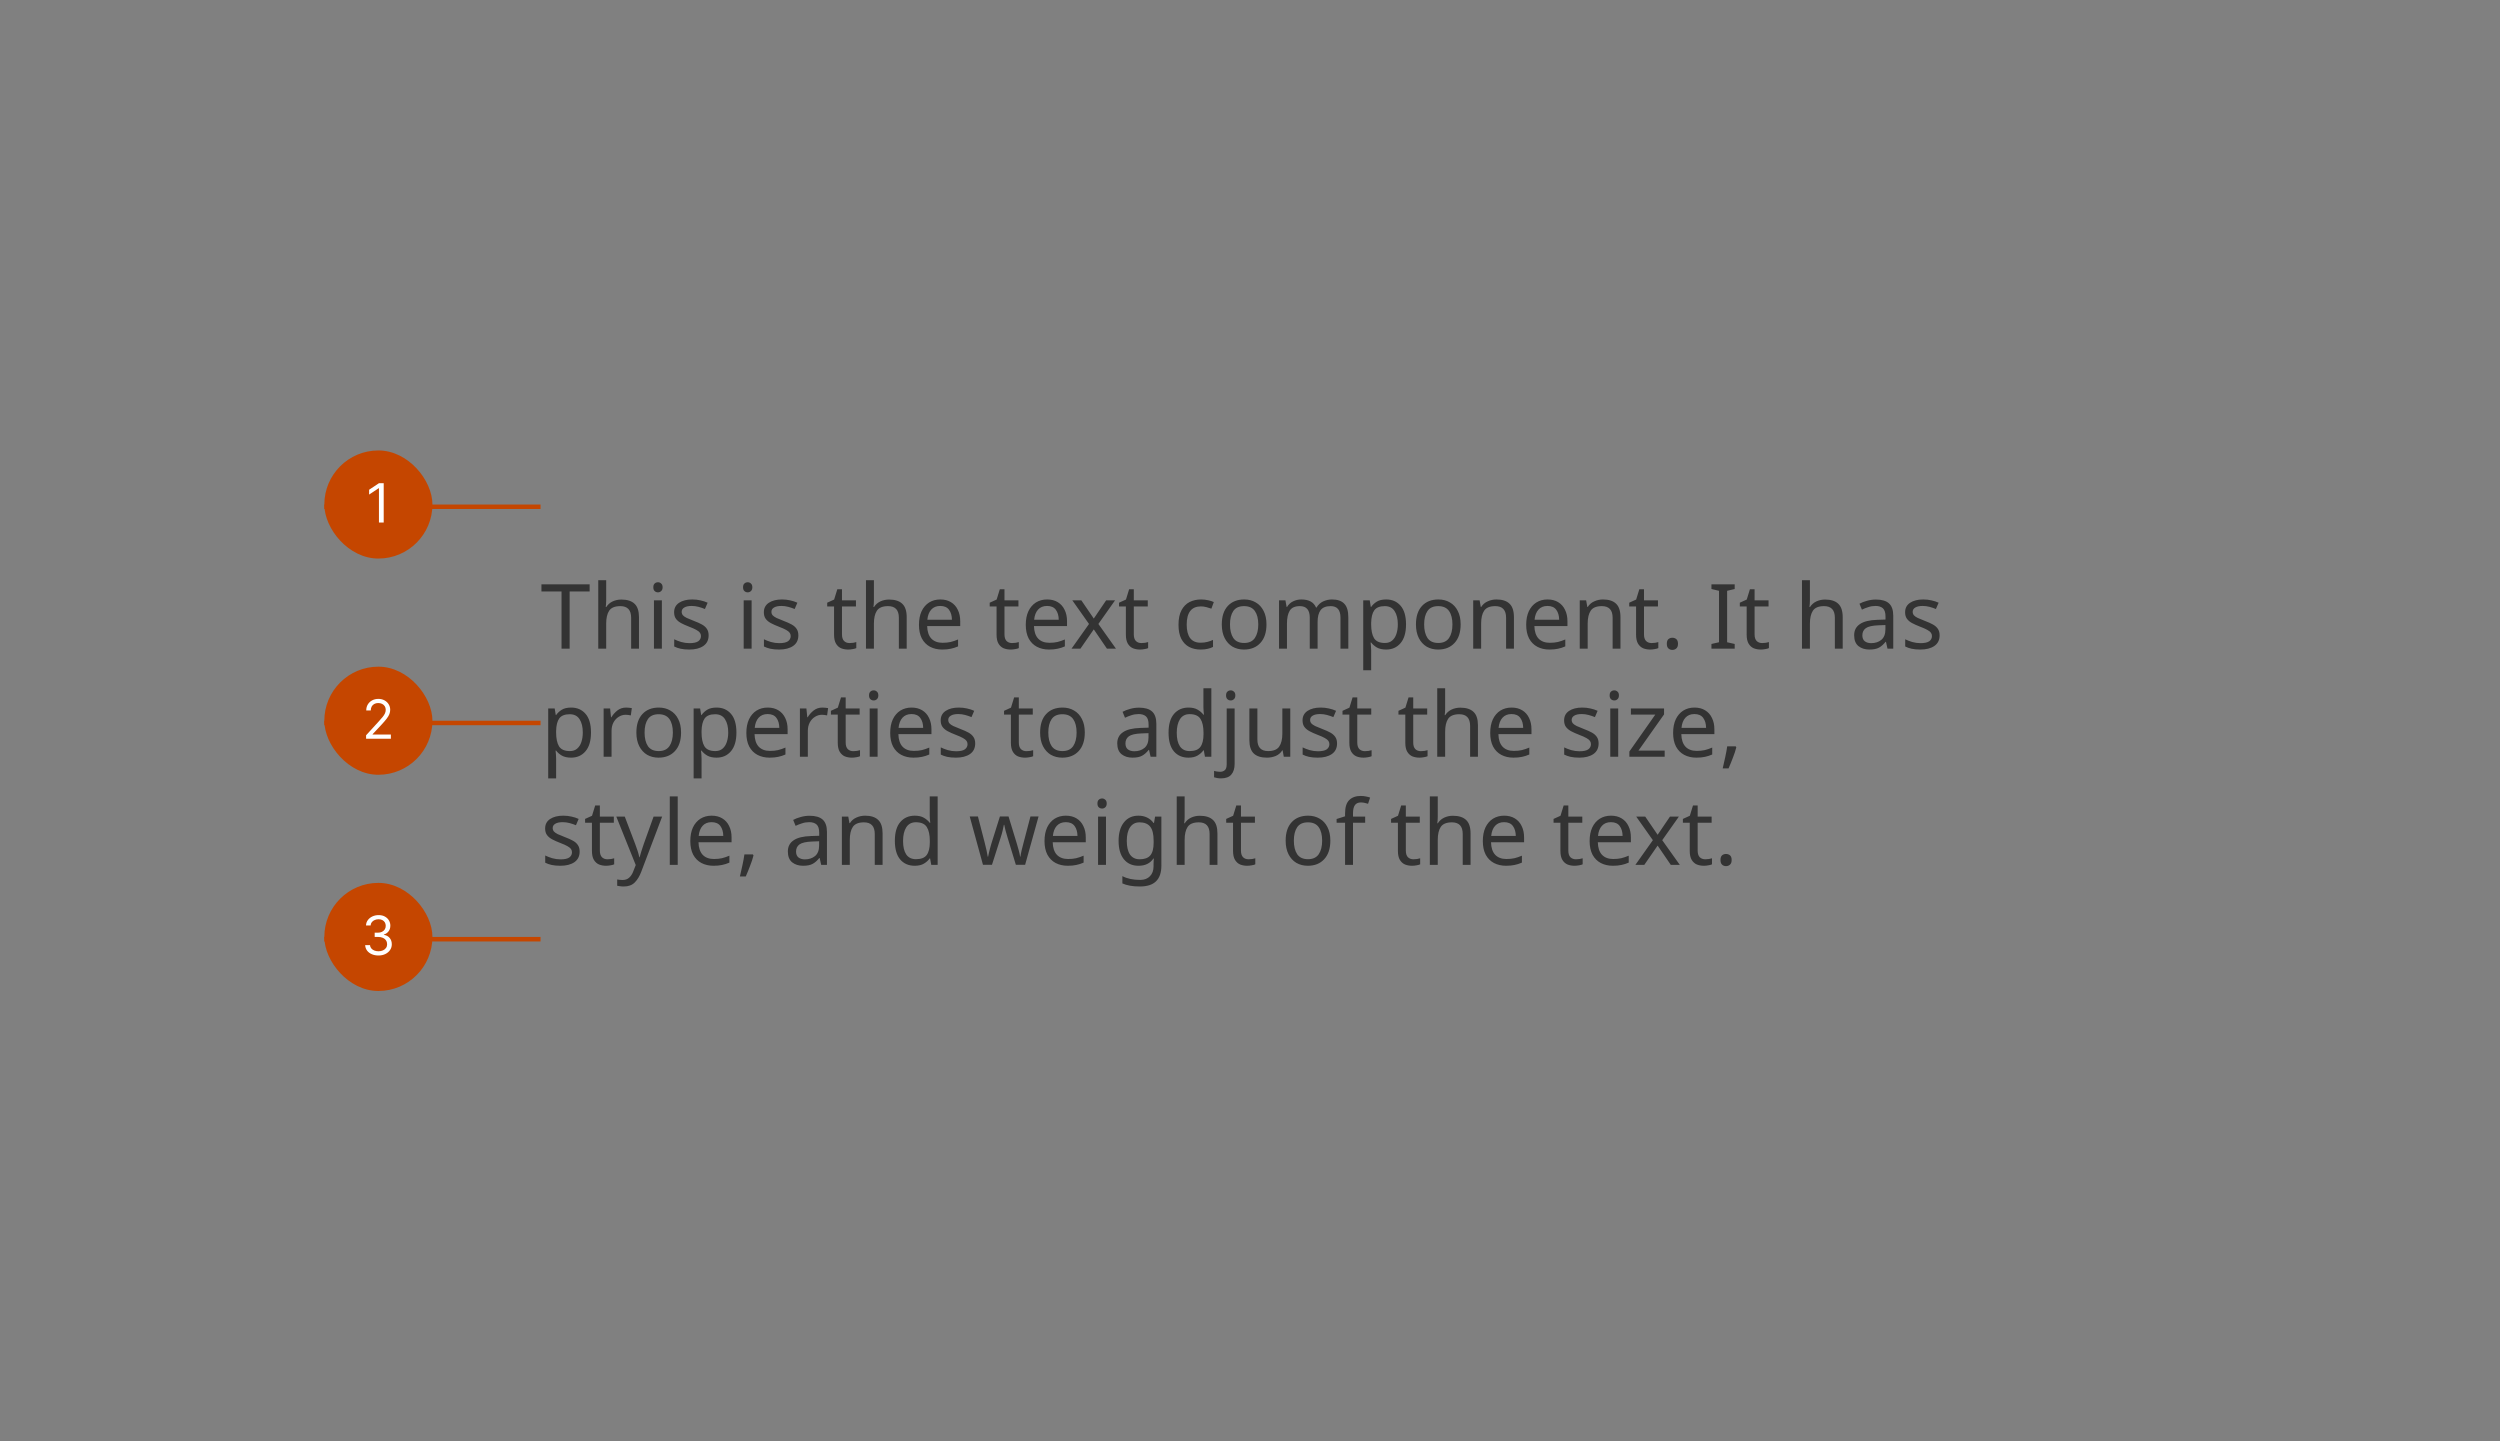 <svg width="555" height="320" viewBox="0 0 555 320" fill="none" xmlns="http://www.w3.org/2000/svg">
<rect x="0" y="0" width="555" height="320" fill="#808080" stroke="none"/>
<path d="M126.46 144H124.66V131.3H120.2V129.72H130.9V131.3H126.46V144ZM134.573 133.26C134.573 133.793 134.54 134.293 134.473 134.76H134.593C134.94 134.213 135.407 133.8 135.993 133.52C136.593 133.24 137.24 133.1 137.933 133.1C139.24 133.1 140.22 133.413 140.873 134.04C141.527 134.653 141.853 135.647 141.853 137.02V144H140.113V137.14C140.113 135.42 139.313 134.56 137.713 134.56C136.513 134.56 135.687 134.9 135.233 135.58C134.793 136.247 134.573 137.207 134.573 138.46V144H132.813V128.8H134.573V133.26ZM146.077 129.26C146.343 129.26 146.577 129.353 146.777 129.54C146.99 129.713 147.097 129.993 147.097 130.38C147.097 130.753 146.99 131.033 146.777 131.22C146.577 131.407 146.343 131.5 146.077 131.5C145.783 131.5 145.537 131.407 145.337 131.22C145.137 131.033 145.037 130.753 145.037 130.38C145.037 129.993 145.137 129.713 145.337 129.54C145.537 129.353 145.783 129.26 146.077 129.26ZM146.937 133.28V144H145.177V133.28H146.937ZM157.313 141.04C157.313 142.08 156.926 142.867 156.153 143.4C155.379 143.933 154.339 144.2 153.033 144.2C152.286 144.2 151.639 144.14 151.093 144.02C150.559 143.9 150.086 143.733 149.673 143.52V141.92C150.099 142.133 150.613 142.333 151.213 142.52C151.826 142.693 152.446 142.78 153.073 142.78C153.966 142.78 154.613 142.64 155.013 142.36C155.413 142.067 155.613 141.68 155.613 141.2C155.613 140.933 155.539 140.693 155.393 140.48C155.246 140.267 154.979 140.053 154.593 139.84C154.219 139.627 153.679 139.387 152.973 139.12C152.279 138.853 151.686 138.587 151.193 138.32C150.699 138.053 150.319 137.733 150.053 137.36C149.786 136.987 149.653 136.507 149.653 135.92C149.653 135.013 150.019 134.313 150.753 133.82C151.499 133.327 152.473 133.08 153.673 133.08C154.326 133.08 154.933 133.147 155.493 133.28C156.066 133.4 156.599 133.573 157.093 133.8L156.493 135.2C156.039 135.013 155.566 134.853 155.073 134.72C154.579 134.587 154.073 134.52 153.553 134.52C152.833 134.52 152.279 134.64 151.893 134.88C151.519 135.107 151.333 135.42 151.333 135.82C151.333 136.113 151.419 136.367 151.593 136.58C151.766 136.78 152.053 136.98 152.453 137.18C152.866 137.367 153.413 137.593 154.093 137.86C154.773 138.113 155.353 138.373 155.833 138.64C156.313 138.907 156.679 139.233 156.933 139.62C157.186 139.993 157.313 140.467 157.313 141.04ZM165.998 129.26C166.265 129.26 166.498 129.353 166.698 129.54C166.912 129.713 167.018 129.993 167.018 130.38C167.018 130.753 166.912 131.033 166.698 131.22C166.498 131.407 166.265 131.5 165.998 131.5C165.705 131.5 165.458 131.407 165.258 131.22C165.058 131.033 164.958 130.753 164.958 130.38C164.958 129.993 165.058 129.713 165.258 129.54C165.458 129.353 165.705 129.26 165.998 129.26ZM166.858 133.28V144H165.098V133.28H166.858ZM177.235 141.04C177.235 142.08 176.848 142.867 176.075 143.4C175.301 143.933 174.261 144.2 172.955 144.2C172.208 144.2 171.561 144.14 171.015 144.02C170.481 143.9 170.008 143.733 169.595 143.52V141.92C170.021 142.133 170.535 142.333 171.135 142.52C171.748 142.693 172.368 142.78 172.995 142.78C173.888 142.78 174.535 142.64 174.935 142.36C175.335 142.067 175.535 141.68 175.535 141.2C175.535 140.933 175.461 140.693 175.315 140.48C175.168 140.267 174.901 140.053 174.515 139.84C174.141 139.627 173.601 139.387 172.895 139.12C172.201 138.853 171.608 138.587 171.115 138.32C170.621 138.053 170.241 137.733 169.975 137.36C169.708 136.987 169.575 136.507 169.575 135.92C169.575 135.013 169.941 134.313 170.675 133.82C171.421 133.327 172.395 133.08 173.595 133.08C174.248 133.08 174.855 133.147 175.415 133.28C175.988 133.4 176.521 133.573 177.015 133.8L176.415 135.2C175.961 135.013 175.488 134.853 174.995 134.72C174.501 134.587 173.995 134.52 173.475 134.52C172.755 134.52 172.201 134.64 171.815 134.88C171.441 135.107 171.255 135.42 171.255 135.82C171.255 136.113 171.341 136.367 171.515 136.58C171.688 136.78 171.975 136.98 172.375 137.18C172.788 137.367 173.335 137.593 174.015 137.86C174.695 138.113 175.275 138.373 175.755 138.64C176.235 138.907 176.601 139.233 176.855 139.62C177.108 139.993 177.235 140.467 177.235 141.04ZM188.6 142.76C188.867 142.76 189.14 142.74 189.42 142.7C189.7 142.647 189.927 142.593 190.1 142.54V143.88C189.914 143.973 189.647 144.047 189.3 144.1C188.954 144.167 188.62 144.2 188.3 144.2C187.74 144.2 187.22 144.107 186.74 143.92C186.274 143.72 185.894 143.38 185.6 142.9C185.307 142.42 185.16 141.747 185.16 140.88V134.64H183.64V133.8L185.18 133.1L185.88 130.82H186.92V133.28H190.02V134.64H186.92V140.84C186.92 141.493 187.074 141.98 187.38 142.3C187.7 142.607 188.107 142.76 188.6 142.76ZM194.007 133.26C194.007 133.793 193.974 134.293 193.907 134.76H194.027C194.374 134.213 194.84 133.8 195.427 133.52C196.027 133.24 196.674 133.1 197.367 133.1C198.674 133.1 199.654 133.413 200.307 134.04C200.96 134.653 201.287 135.647 201.287 137.02V144H199.547V137.14C199.547 135.42 198.747 134.56 197.147 134.56C195.947 134.56 195.12 134.9 194.667 135.58C194.227 136.247 194.007 137.207 194.007 138.46V144H192.247V128.8H194.007V133.26ZM208.75 133.08C209.67 133.08 210.457 133.28 211.11 133.68C211.777 134.08 212.283 134.647 212.63 135.38C212.99 136.1 213.17 136.947 213.17 137.92V138.98H205.83C205.857 140.193 206.163 141.12 206.75 141.76C207.35 142.387 208.183 142.7 209.25 142.7C209.93 142.7 210.53 142.64 211.05 142.52C211.583 142.387 212.13 142.2 212.69 141.96V143.5C212.143 143.74 211.603 143.913 211.07 144.02C210.537 144.14 209.903 144.2 209.17 144.2C208.157 144.2 207.257 143.993 206.47 143.58C205.697 143.167 205.09 142.553 204.65 141.74C204.223 140.913 204.01 139.907 204.01 138.72C204.01 137.547 204.203 136.54 204.59 135.7C204.99 134.86 205.543 134.213 206.25 133.76C206.97 133.307 207.803 133.08 208.75 133.08ZM208.73 134.52C207.89 134.52 207.223 134.793 206.73 135.34C206.25 135.873 205.963 136.62 205.87 137.58H211.33C211.317 136.673 211.103 135.94 210.69 135.38C210.277 134.807 209.623 134.52 208.73 134.52ZM224.675 142.76C224.941 142.76 225.215 142.74 225.495 142.7C225.775 142.647 226.001 142.593 226.175 142.54V143.88C225.988 143.973 225.721 144.047 225.375 144.1C225.028 144.167 224.695 144.2 224.375 144.2C223.815 144.2 223.295 144.107 222.815 143.92C222.348 143.72 221.968 143.38 221.675 142.9C221.381 142.42 221.235 141.747 221.235 140.88V134.64H219.715V133.8L221.255 133.1L221.955 130.82H222.995V133.28H226.095V134.64H222.995V140.84C222.995 141.493 223.148 141.98 223.455 142.3C223.775 142.607 224.181 142.76 224.675 142.76ZM232.461 133.08C233.381 133.08 234.168 133.28 234.821 133.68C235.488 134.08 235.994 134.647 236.341 135.38C236.701 136.1 236.881 136.947 236.881 137.92V138.98H229.541C229.568 140.193 229.874 141.12 230.461 141.76C231.061 142.387 231.894 142.7 232.961 142.7C233.641 142.7 234.241 142.64 234.761 142.52C235.294 142.387 235.841 142.2 236.401 141.96V143.5C235.854 143.74 235.314 143.913 234.781 144.02C234.248 144.14 233.614 144.2 232.881 144.2C231.868 144.2 230.968 143.993 230.181 143.58C229.408 143.167 228.801 142.553 228.361 141.74C227.934 140.913 227.721 139.907 227.721 138.72C227.721 137.547 227.914 136.54 228.301 135.7C228.701 134.86 229.254 134.213 229.961 133.76C230.681 133.307 231.514 133.08 232.461 133.08ZM232.441 134.52C231.601 134.52 230.934 134.793 230.441 135.34C229.961 135.873 229.674 136.62 229.581 137.58H235.041C235.028 136.673 234.814 135.94 234.401 135.38C233.988 134.807 233.334 134.52 232.441 134.52ZM241.76 138.52L238.06 133.28H240.06L242.82 137.32L245.56 133.28H247.54L243.84 138.52L247.74 144H245.74L242.82 139.72L239.86 144H237.88L241.76 138.52ZM253.385 142.76C253.652 142.76 253.925 142.74 254.205 142.7C254.485 142.647 254.712 142.593 254.885 142.54V143.88C254.699 143.973 254.432 144.047 254.085 144.1C253.739 144.167 253.405 144.2 253.085 144.2C252.525 144.2 252.005 144.107 251.525 143.92C251.059 143.72 250.679 143.38 250.385 142.9C250.092 142.42 249.945 141.747 249.945 140.88V134.64H248.425V133.8L249.965 133.1L250.665 130.82H251.705V133.28H254.805V134.64H251.705V140.84C251.705 141.493 251.859 141.98 252.165 142.3C252.485 142.607 252.892 142.76 253.385 142.76ZM266.527 144.2C265.581 144.2 264.734 144.007 263.987 143.62C263.254 143.233 262.674 142.633 262.247 141.82C261.834 141.007 261.627 139.967 261.627 138.7C261.627 137.38 261.847 136.307 262.287 135.48C262.727 134.653 263.321 134.047 264.067 133.66C264.827 133.273 265.687 133.08 266.647 133.08C267.194 133.08 267.721 133.14 268.227 133.26C268.734 133.367 269.147 133.5 269.467 133.66L268.927 135.12C268.607 135 268.234 134.887 267.807 134.78C267.381 134.673 266.981 134.62 266.607 134.62C264.501 134.62 263.447 135.973 263.447 138.68C263.447 139.973 263.701 140.967 264.207 141.66C264.727 142.34 265.494 142.68 266.507 142.68C267.094 142.68 267.607 142.62 268.047 142.5C268.501 142.38 268.914 142.233 269.287 142.06V143.62C268.927 143.807 268.527 143.947 268.087 144.04C267.661 144.147 267.141 144.2 266.527 144.2ZM281.157 138.62C281.157 140.393 280.703 141.767 279.797 142.74C278.903 143.713 277.69 144.2 276.157 144.2C275.21 144.2 274.363 143.987 273.617 143.56C272.883 143.12 272.303 142.487 271.877 141.66C271.45 140.82 271.237 139.807 271.237 138.62C271.237 136.847 271.683 135.48 272.577 134.52C273.47 133.56 274.683 133.08 276.217 133.08C277.19 133.08 278.043 133.3 278.777 133.74C279.523 134.167 280.103 134.793 280.517 135.62C280.943 136.433 281.157 137.433 281.157 138.62ZM273.057 138.62C273.057 139.887 273.303 140.893 273.797 141.64C274.303 142.373 275.103 142.74 276.197 142.74C277.277 142.74 278.07 142.373 278.577 141.64C279.083 140.893 279.337 139.887 279.337 138.62C279.337 137.353 279.083 136.36 278.577 135.64C278.07 134.92 277.27 134.56 276.177 134.56C275.083 134.56 274.29 134.92 273.797 135.64C273.303 136.36 273.057 137.353 273.057 138.62ZM295.706 133.08C296.919 133.08 297.826 133.393 298.426 134.02C299.026 134.633 299.326 135.633 299.326 137.02V144H297.586V137.1C297.586 135.407 296.859 134.56 295.406 134.56C294.366 134.56 293.619 134.86 293.166 135.46C292.726 136.06 292.506 136.933 292.506 138.08V144H290.766V137.1C290.766 135.407 290.033 134.56 288.566 134.56C287.486 134.56 286.739 134.893 286.326 135.56C285.913 136.227 285.706 137.187 285.706 138.44V144H283.946V133.28H285.366L285.626 134.74H285.726C286.059 134.18 286.506 133.767 287.066 133.5C287.639 133.22 288.246 133.08 288.886 133.08C290.566 133.08 291.659 133.68 292.166 134.88H292.266C292.626 134.267 293.113 133.813 293.726 133.52C294.353 133.227 295.013 133.08 295.706 133.08ZM307.738 133.08C309.058 133.08 310.118 133.54 310.918 134.46C311.731 135.38 312.138 136.767 312.138 138.62C312.138 140.447 311.731 141.833 310.918 142.78C310.118 143.727 309.051 144.2 307.718 144.2C306.891 144.2 306.204 144.047 305.658 143.74C305.124 143.42 304.704 143.053 304.398 142.64H304.278C304.304 142.867 304.331 143.153 304.358 143.5C304.384 143.847 304.398 144.147 304.398 144.4V148.8H302.638V133.28H304.078L304.318 134.74H304.398C304.718 134.273 305.138 133.88 305.658 133.56C306.178 133.24 306.871 133.08 307.738 133.08ZM307.418 134.56C306.324 134.56 305.551 134.867 305.098 135.48C304.658 136.093 304.424 137.027 304.398 138.28V138.62C304.398 139.94 304.611 140.96 305.038 141.68C305.478 142.387 306.284 142.74 307.458 142.74C308.111 142.74 308.644 142.56 309.058 142.2C309.484 141.84 309.798 141.353 309.998 140.74C310.211 140.113 310.318 139.4 310.318 138.6C310.318 137.373 310.078 136.393 309.598 135.66C309.131 134.927 308.404 134.56 307.418 134.56ZM324.262 138.62C324.262 140.393 323.809 141.767 322.902 142.74C322.009 143.713 320.796 144.2 319.262 144.2C318.316 144.2 317.469 143.987 316.722 143.56C315.989 143.12 315.409 142.487 314.982 141.66C314.556 140.82 314.342 139.807 314.342 138.62C314.342 136.847 314.789 135.48 315.682 134.52C316.576 133.56 317.789 133.08 319.322 133.08C320.296 133.08 321.149 133.3 321.882 133.74C322.629 134.167 323.209 134.793 323.622 135.62C324.049 136.433 324.262 137.433 324.262 138.62ZM316.162 138.62C316.162 139.887 316.409 140.893 316.902 141.64C317.409 142.373 318.209 142.74 319.302 142.74C320.382 142.74 321.176 142.373 321.682 141.64C322.189 140.893 322.442 139.887 322.442 138.62C322.442 137.353 322.189 136.36 321.682 135.64C321.176 134.92 320.376 134.56 319.282 134.56C318.189 134.56 317.396 134.92 316.902 135.64C316.409 136.36 316.162 137.353 316.162 138.62ZM332.212 133.08C333.492 133.08 334.458 133.393 335.112 134.02C335.765 134.633 336.092 135.633 336.092 137.02V144H334.352V137.14C334.352 135.42 333.552 134.56 331.952 134.56C330.765 134.56 329.945 134.893 329.492 135.56C329.038 136.227 328.812 137.187 328.812 138.44V144H327.052V133.28H328.472L328.732 134.74H328.832C329.178 134.18 329.658 133.767 330.272 133.5C330.885 133.22 331.532 133.08 332.212 133.08ZM343.555 133.08C344.475 133.08 345.262 133.28 345.915 133.68C346.582 134.08 347.088 134.647 347.435 135.38C347.795 136.1 347.975 136.947 347.975 137.92V138.98H340.635C340.662 140.193 340.968 141.12 341.555 141.76C342.155 142.387 342.988 142.7 344.055 142.7C344.735 142.7 345.335 142.64 345.855 142.52C346.388 142.387 346.935 142.2 347.495 141.96V143.5C346.948 143.74 346.408 143.913 345.875 144.02C345.342 144.14 344.708 144.2 343.975 144.2C342.962 144.2 342.062 143.993 341.275 143.58C340.502 143.167 339.895 142.553 339.455 141.74C339.028 140.913 338.815 139.907 338.815 138.72C338.815 137.547 339.008 136.54 339.395 135.7C339.795 134.86 340.348 134.213 341.055 133.76C341.775 133.307 342.608 133.08 343.555 133.08ZM343.535 134.52C342.695 134.52 342.028 134.793 341.535 135.34C341.055 135.873 340.768 136.62 340.675 137.58H346.135C346.122 136.673 345.908 135.94 345.495 135.38C345.082 134.807 344.428 134.52 343.535 134.52ZM355.864 133.08C357.144 133.08 358.111 133.393 358.764 134.02C359.417 134.633 359.744 135.633 359.744 137.02V144H358.004V137.14C358.004 135.42 357.204 134.56 355.604 134.56C354.417 134.56 353.597 134.893 353.144 135.56C352.691 136.227 352.464 137.187 352.464 138.44V144H350.704V133.28H352.124L352.384 134.74H352.484C352.831 134.18 353.311 133.767 353.924 133.5C354.537 133.22 355.184 133.08 355.864 133.08ZM366.647 142.76C366.914 142.76 367.187 142.74 367.467 142.7C367.747 142.647 367.974 142.593 368.147 142.54V143.88C367.961 143.973 367.694 144.047 367.347 144.1C367.001 144.167 366.667 144.2 366.347 144.2C365.787 144.2 365.267 144.107 364.787 143.92C364.321 143.72 363.941 143.38 363.647 142.9C363.354 142.42 363.207 141.747 363.207 140.88V134.64H361.687V133.8L363.227 133.1L363.927 130.82H364.967V133.28H368.067V134.64H364.967V140.84C364.967 141.493 365.121 141.98 365.427 142.3C365.747 142.607 366.154 142.76 366.647 142.76ZM370.034 142.92C370.034 142.427 370.154 142.08 370.394 141.88C370.634 141.68 370.92 141.58 371.254 141.58C371.6 141.58 371.894 141.68 372.134 141.88C372.387 142.08 372.514 142.427 372.514 142.92C372.514 143.4 372.387 143.747 372.134 143.96C371.894 144.173 371.6 144.28 371.254 144.28C370.92 144.28 370.634 144.173 370.394 143.96C370.154 143.747 370.034 143.4 370.034 142.92ZM385.101 144H379.941V142.96L381.621 142.58V131.16L379.941 130.76V129.72H385.101V130.76L383.421 131.16V142.58L385.101 142.96V144ZM391.198 142.76C391.465 142.76 391.738 142.74 392.018 142.7C392.298 142.647 392.525 142.593 392.698 142.54V143.88C392.511 143.973 392.245 144.047 391.898 144.1C391.551 144.167 391.218 144.2 390.898 144.2C390.338 144.2 389.818 144.107 389.338 143.92C388.871 143.72 388.491 143.38 388.198 142.9C387.905 142.42 387.758 141.747 387.758 140.88V134.64H386.238V133.8L387.778 133.1L388.478 130.82H389.518V133.28H392.618V134.64H389.518V140.84C389.518 141.493 389.671 141.98 389.978 142.3C390.298 142.607 390.705 142.76 391.198 142.76ZM401.8 133.26C401.8 133.793 401.767 134.293 401.7 134.76H401.82C402.167 134.213 402.633 133.8 403.22 133.52C403.82 133.24 404.467 133.1 405.16 133.1C406.467 133.1 407.447 133.413 408.1 134.04C408.753 134.653 409.08 135.647 409.08 137.02V144H407.34V137.14C407.34 135.42 406.54 134.56 404.94 134.56C403.74 134.56 402.913 134.9 402.46 135.58C402.02 136.247 401.8 137.207 401.8 138.46V144H400.04V128.8H401.8V133.26ZM416.463 133.1C417.77 133.1 418.736 133.387 419.363 133.96C419.99 134.533 420.303 135.447 420.303 136.7V144H419.023L418.683 142.48H418.603C418.136 143.067 417.643 143.5 417.123 143.78C416.616 144.06 415.91 144.2 415.003 144.2C414.03 144.2 413.223 143.947 412.583 143.44C411.943 142.92 411.623 142.113 411.623 141.02C411.623 139.953 412.043 139.133 412.883 138.56C413.723 137.973 415.016 137.653 416.763 137.6L418.583 137.54V136.9C418.583 136.007 418.39 135.387 418.003 135.04C417.616 134.693 417.07 134.52 416.363 134.52C415.803 134.52 415.27 134.607 414.763 134.78C414.256 134.94 413.783 135.127 413.343 135.34L412.803 134.02C413.27 133.767 413.823 133.553 414.463 133.38C415.103 133.193 415.77 133.1 416.463 133.1ZM416.983 138.82C415.65 138.873 414.723 139.087 414.203 139.46C413.696 139.833 413.443 140.36 413.443 141.04C413.443 141.64 413.623 142.08 413.983 142.36C414.356 142.64 414.83 142.78 415.403 142.78C416.31 142.78 417.063 142.533 417.663 142.04C418.263 141.533 418.563 140.76 418.563 139.72V138.76L416.983 138.82ZM430.594 141.04C430.594 142.08 430.207 142.867 429.434 143.4C428.661 143.933 427.621 144.2 426.314 144.2C425.567 144.2 424.921 144.14 424.374 144.02C423.841 143.9 423.367 143.733 422.954 143.52V141.92C423.381 142.133 423.894 142.333 424.494 142.52C425.107 142.693 425.727 142.78 426.354 142.78C427.247 142.78 427.894 142.64 428.294 142.36C428.694 142.067 428.894 141.68 428.894 141.2C428.894 140.933 428.821 140.693 428.674 140.48C428.527 140.267 428.261 140.053 427.874 139.84C427.501 139.627 426.961 139.387 426.254 139.12C425.561 138.853 424.967 138.587 424.474 138.32C423.981 138.053 423.601 137.733 423.334 137.36C423.067 136.987 422.934 136.507 422.934 135.92C422.934 135.013 423.301 134.313 424.034 133.82C424.781 133.327 425.754 133.08 426.954 133.08C427.607 133.08 428.214 133.147 428.774 133.28C429.347 133.4 429.881 133.573 430.374 133.8L429.774 135.2C429.321 135.013 428.847 134.853 428.354 134.72C427.861 134.587 427.354 134.52 426.834 134.52C426.114 134.52 425.561 134.64 425.174 134.88C424.801 135.107 424.614 135.42 424.614 135.82C424.614 136.113 424.701 136.367 424.874 136.58C425.047 136.78 425.334 136.98 425.734 137.18C426.147 137.367 426.694 137.593 427.374 137.86C428.054 138.113 428.634 138.373 429.114 138.64C429.594 138.907 429.961 139.233 430.214 139.62C430.467 139.993 430.594 140.467 430.594 141.04ZM126.8 157.08C128.12 157.08 129.18 157.54 129.98 158.46C130.793 159.38 131.2 160.767 131.2 162.62C131.2 164.447 130.793 165.833 129.98 166.78C129.18 167.727 128.113 168.2 126.78 168.2C125.953 168.2 125.267 168.047 124.72 167.74C124.187 167.42 123.767 167.053 123.46 166.64H123.34C123.367 166.867 123.393 167.153 123.42 167.5C123.447 167.847 123.46 168.147 123.46 168.4V172.8H121.7V157.28H123.14L123.38 158.74H123.46C123.78 158.273 124.2 157.88 124.72 157.56C125.24 157.24 125.933 157.08 126.8 157.08ZM126.48 158.56C125.387 158.56 124.613 158.867 124.16 159.48C123.72 160.093 123.487 161.027 123.46 162.28V162.62C123.46 163.94 123.673 164.96 124.1 165.68C124.54 166.387 125.347 166.74 126.52 166.74C127.173 166.74 127.707 166.56 128.12 166.2C128.547 165.84 128.86 165.353 129.06 164.74C129.273 164.113 129.38 163.4 129.38 162.6C129.38 161.373 129.14 160.393 128.66 159.66C128.193 158.927 127.467 158.56 126.48 158.56ZM139.005 157.08C139.205 157.08 139.418 157.093 139.645 157.12C139.885 157.133 140.091 157.16 140.265 157.2L140.045 158.82C139.871 158.78 139.678 158.747 139.465 158.72C139.265 158.693 139.071 158.68 138.885 158.68C138.338 158.68 137.825 158.833 137.345 159.14C136.865 159.433 136.478 159.853 136.185 160.4C135.905 160.933 135.765 161.56 135.765 162.28V168H134.005V157.28H135.445L135.645 159.24H135.725C136.071 158.653 136.518 158.147 137.065 157.72C137.611 157.293 138.258 157.08 139.005 157.08ZM151.196 162.62C151.196 164.393 150.742 165.767 149.836 166.74C148.942 167.713 147.729 168.2 146.196 168.2C145.249 168.2 144.402 167.987 143.656 167.56C142.922 167.12 142.342 166.487 141.916 165.66C141.489 164.82 141.276 163.807 141.276 162.62C141.276 160.847 141.722 159.48 142.616 158.52C143.509 157.56 144.722 157.08 146.256 157.08C147.229 157.08 148.082 157.3 148.816 157.74C149.562 158.167 150.142 158.793 150.556 159.62C150.982 160.433 151.196 161.433 151.196 162.62ZM143.096 162.62C143.096 163.887 143.342 164.893 143.836 165.64C144.342 166.373 145.142 166.74 146.236 166.74C147.316 166.74 148.109 166.373 148.616 165.64C149.122 164.893 149.376 163.887 149.376 162.62C149.376 161.353 149.122 160.36 148.616 159.64C148.109 158.92 147.309 158.56 146.216 158.56C145.122 158.56 144.329 158.92 143.836 159.64C143.342 160.36 143.096 161.353 143.096 162.62ZM159.085 157.08C160.405 157.08 161.465 157.54 162.265 158.46C163.078 159.38 163.485 160.767 163.485 162.62C163.485 164.447 163.078 165.833 162.265 166.78C161.465 167.727 160.398 168.2 159.065 168.2C158.238 168.2 157.552 168.047 157.005 167.74C156.472 167.42 156.052 167.053 155.745 166.64H155.625C155.652 166.867 155.678 167.153 155.705 167.5C155.732 167.847 155.745 168.147 155.745 168.4V172.8H153.985V157.28H155.425L155.665 158.74H155.745C156.065 158.273 156.485 157.88 157.005 157.56C157.525 157.24 158.218 157.08 159.085 157.08ZM158.765 158.56C157.672 158.56 156.898 158.867 156.445 159.48C156.005 160.093 155.772 161.027 155.745 162.28V162.62C155.745 163.94 155.958 164.96 156.385 165.68C156.825 166.387 157.632 166.74 158.805 166.74C159.458 166.74 159.992 166.56 160.405 166.2C160.832 165.84 161.145 165.353 161.345 164.74C161.558 164.113 161.665 163.4 161.665 162.6C161.665 161.373 161.425 160.393 160.945 159.66C160.478 158.927 159.752 158.56 158.765 158.56ZM170.43 157.08C171.35 157.08 172.137 157.28 172.79 157.68C173.457 158.08 173.963 158.647 174.31 159.38C174.67 160.1 174.85 160.947 174.85 161.92V162.98H167.51C167.537 164.193 167.843 165.12 168.43 165.76C169.03 166.387 169.863 166.7 170.93 166.7C171.61 166.7 172.21 166.64 172.73 166.52C173.263 166.387 173.81 166.2 174.37 165.96V167.5C173.823 167.74 173.283 167.913 172.75 168.02C172.217 168.14 171.583 168.2 170.85 168.2C169.837 168.2 168.937 167.993 168.15 167.58C167.377 167.167 166.77 166.553 166.33 165.74C165.903 164.913 165.69 163.907 165.69 162.72C165.69 161.547 165.883 160.54 166.27 159.7C166.67 158.86 167.223 158.213 167.93 157.76C168.65 157.307 169.483 157.08 170.43 157.08ZM170.41 158.52C169.57 158.52 168.903 158.793 168.41 159.34C167.93 159.873 167.643 160.62 167.55 161.58H173.01C172.997 160.673 172.783 159.94 172.37 159.38C171.957 158.807 171.303 158.52 170.41 158.52ZM182.579 157.08C182.779 157.08 182.992 157.093 183.219 157.12C183.459 157.133 183.666 157.16 183.839 157.2L183.619 158.82C183.446 158.78 183.252 158.747 183.039 158.72C182.839 158.693 182.646 158.68 182.459 158.68C181.912 158.68 181.399 158.833 180.919 159.14C180.439 159.433 180.052 159.853 179.759 160.4C179.479 160.933 179.339 161.56 179.339 162.28V168H177.579V157.28H179.019L179.219 159.24H179.299C179.646 158.653 180.092 158.147 180.639 157.72C181.186 157.293 181.832 157.08 182.579 157.08ZM189.421 166.76C189.687 166.76 189.961 166.74 190.241 166.7C190.521 166.647 190.747 166.593 190.921 166.54V167.88C190.734 167.973 190.467 168.047 190.121 168.1C189.774 168.167 189.441 168.2 189.121 168.2C188.561 168.2 188.041 168.107 187.561 167.92C187.094 167.72 186.714 167.38 186.421 166.9C186.127 166.42 185.981 165.747 185.981 164.88V158.64H184.461V157.8L186.001 157.1L186.701 154.82H187.741V157.28H190.841V158.64H187.741V164.84C187.741 165.493 187.894 165.98 188.201 166.3C188.521 166.607 188.927 166.76 189.421 166.76ZM193.967 153.26C194.234 153.26 194.467 153.353 194.667 153.54C194.881 153.713 194.987 153.993 194.987 154.38C194.987 154.753 194.881 155.033 194.667 155.22C194.467 155.407 194.234 155.5 193.967 155.5C193.674 155.5 193.427 155.407 193.227 155.22C193.027 155.033 192.927 154.753 192.927 154.38C192.927 153.993 193.027 153.713 193.227 153.54C193.427 153.353 193.674 153.26 193.967 153.26ZM194.827 157.28V168H193.067V157.28H194.827ZM202.363 157.08C203.283 157.08 204.07 157.28 204.723 157.68C205.39 158.08 205.897 158.647 206.243 159.38C206.603 160.1 206.783 160.947 206.783 161.92V162.98H199.443C199.47 164.193 199.777 165.12 200.363 165.76C200.963 166.387 201.797 166.7 202.863 166.7C203.543 166.7 204.143 166.64 204.663 166.52C205.197 166.387 205.743 166.2 206.303 165.96V167.5C205.757 167.74 205.217 167.913 204.683 168.02C204.15 168.14 203.517 168.2 202.783 168.2C201.77 168.2 200.87 167.993 200.083 167.58C199.31 167.167 198.703 166.553 198.263 165.74C197.837 164.913 197.623 163.907 197.623 162.72C197.623 161.547 197.817 160.54 198.203 159.7C198.603 158.86 199.157 158.213 199.863 157.76C200.583 157.307 201.417 157.08 202.363 157.08ZM202.343 158.52C201.503 158.52 200.837 158.793 200.343 159.34C199.863 159.873 199.577 160.62 199.483 161.58H204.943C204.93 160.673 204.717 159.94 204.303 159.38C203.89 158.807 203.237 158.52 202.343 158.52ZM216.493 165.04C216.493 166.08 216.106 166.867 215.333 167.4C214.559 167.933 213.519 168.2 212.213 168.2C211.466 168.2 210.819 168.14 210.273 168.02C209.739 167.9 209.266 167.733 208.853 167.52V165.92C209.279 166.133 209.793 166.333 210.393 166.52C211.006 166.693 211.626 166.78 212.253 166.78C213.146 166.78 213.793 166.64 214.193 166.36C214.593 166.067 214.793 165.68 214.793 165.2C214.793 164.933 214.719 164.693 214.573 164.48C214.426 164.267 214.159 164.053 213.773 163.84C213.399 163.627 212.859 163.387 212.153 163.12C211.459 162.853 210.866 162.587 210.373 162.32C209.879 162.053 209.499 161.733 209.233 161.36C208.966 160.987 208.833 160.507 208.833 159.92C208.833 159.013 209.199 158.313 209.933 157.82C210.679 157.327 211.653 157.08 212.853 157.08C213.506 157.08 214.113 157.147 214.673 157.28C215.246 157.4 215.779 157.573 216.273 157.8L215.673 159.2C215.219 159.013 214.746 158.853 214.253 158.72C213.759 158.587 213.253 158.52 212.733 158.52C212.013 158.52 211.459 158.64 211.073 158.88C210.699 159.107 210.513 159.42 210.513 159.82C210.513 160.113 210.599 160.367 210.773 160.58C210.946 160.78 211.233 160.98 211.633 161.18C212.046 161.367 212.593 161.593 213.273 161.86C213.953 162.113 214.533 162.373 215.013 162.64C215.493 162.907 215.859 163.233 216.113 163.62C216.366 163.993 216.493 164.467 216.493 165.04ZM227.858 166.76C228.125 166.76 228.398 166.74 228.678 166.7C228.958 166.647 229.185 166.593 229.358 166.54V167.88C229.171 167.973 228.905 168.047 228.558 168.1C228.211 168.167 227.878 168.2 227.558 168.2C226.998 168.2 226.478 168.107 225.998 167.92C225.531 167.72 225.151 167.38 224.858 166.9C224.565 166.42 224.418 165.747 224.418 164.88V158.64H222.898V157.8L224.438 157.1L225.138 154.82H226.178V157.28H229.278V158.64H226.178V164.84C226.178 165.493 226.331 165.98 226.638 166.3C226.958 166.607 227.365 166.76 227.858 166.76ZM240.825 162.62C240.825 164.393 240.371 165.767 239.465 166.74C238.571 167.713 237.358 168.2 235.825 168.2C234.878 168.2 234.031 167.987 233.285 167.56C232.551 167.12 231.971 166.487 231.545 165.66C231.118 164.82 230.905 163.807 230.905 162.62C230.905 160.847 231.351 159.48 232.245 158.52C233.138 157.56 234.351 157.08 235.885 157.08C236.858 157.08 237.711 157.3 238.445 157.74C239.191 158.167 239.771 158.793 240.185 159.62C240.611 160.433 240.825 161.433 240.825 162.62ZM232.725 162.62C232.725 163.887 232.971 164.893 233.465 165.64C233.971 166.373 234.771 166.74 235.865 166.74C236.945 166.74 237.738 166.373 238.245 165.64C238.751 164.893 239.005 163.887 239.005 162.62C239.005 161.353 238.751 160.36 238.245 159.64C237.738 158.92 236.938 158.56 235.845 158.56C234.751 158.56 233.958 158.92 233.465 159.64C232.971 160.36 232.725 161.353 232.725 162.62ZM252.869 157.1C254.176 157.1 255.143 157.387 255.769 157.96C256.396 158.533 256.709 159.447 256.709 160.7V168H255.429L255.089 166.48H255.009C254.543 167.067 254.049 167.5 253.529 167.78C253.023 168.06 252.316 168.2 251.409 168.2C250.436 168.2 249.629 167.947 248.989 167.44C248.349 166.92 248.029 166.113 248.029 165.02C248.029 163.953 248.449 163.133 249.289 162.56C250.129 161.973 251.423 161.653 253.169 161.6L254.989 161.54V160.9C254.989 160.007 254.796 159.387 254.409 159.04C254.023 158.693 253.476 158.52 252.769 158.52C252.209 158.52 251.676 158.607 251.169 158.78C250.663 158.94 250.189 159.127 249.749 159.34L249.209 158.02C249.676 157.767 250.229 157.553 250.869 157.38C251.509 157.193 252.176 157.1 252.869 157.1ZM253.389 162.82C252.056 162.873 251.129 163.087 250.609 163.46C250.103 163.833 249.849 164.36 249.849 165.04C249.849 165.64 250.029 166.08 250.389 166.36C250.763 166.64 251.236 166.78 251.809 166.78C252.716 166.78 253.469 166.533 254.069 166.04C254.669 165.533 254.969 164.76 254.969 163.72V162.76L253.389 162.82ZM263.82 168.2C262.487 168.2 261.42 167.74 260.62 166.82C259.82 165.887 259.42 164.5 259.42 162.66C259.42 160.82 259.82 159.433 260.62 158.5C261.434 157.553 262.507 157.08 263.84 157.08C264.667 157.08 265.34 157.233 265.86 157.54C266.394 157.847 266.827 158.22 267.16 158.66H267.28C267.267 158.487 267.24 158.233 267.2 157.9C267.174 157.553 267.16 157.28 267.16 157.08V152.8H268.92V168H267.5L267.24 166.56H267.16C266.84 167.013 266.414 167.4 265.88 167.72C265.347 168.04 264.66 168.2 263.82 168.2ZM264.1 166.74C265.234 166.74 266.027 166.433 266.48 165.82C266.947 165.193 267.18 164.253 267.18 163V162.68C267.18 161.347 266.96 160.327 266.52 159.62C266.08 158.9 265.267 158.54 264.08 158.54C263.134 158.54 262.42 158.92 261.94 159.68C261.474 160.427 261.24 161.433 261.24 162.7C261.24 163.98 261.474 164.973 261.94 165.68C262.42 166.387 263.14 166.74 264.1 166.74ZM272.185 154.38C272.185 153.993 272.285 153.713 272.485 153.54C272.685 153.353 272.932 153.26 273.225 153.26C273.492 153.26 273.725 153.353 273.925 153.54C274.138 153.713 274.245 153.993 274.245 154.38C274.245 154.753 274.138 155.033 273.925 155.22C273.725 155.407 273.492 155.5 273.225 155.5C272.932 155.5 272.685 155.407 272.485 155.22C272.285 155.033 272.185 154.753 272.185 154.38ZM271.065 172.8C270.732 172.8 270.438 172.773 270.185 172.72C269.932 172.68 269.712 172.627 269.525 172.56V171.14C269.725 171.193 269.932 171.24 270.145 171.28C270.358 171.32 270.592 171.34 270.845 171.34C271.272 171.34 271.625 171.22 271.905 170.98C272.185 170.753 272.325 170.313 272.325 169.66V157.28H274.085V169.6C274.085 170.6 273.845 171.38 273.365 171.94C272.885 172.513 272.118 172.8 271.065 172.8ZM286.441 157.28V168H285.001L284.741 166.58H284.661C284.315 167.14 283.835 167.553 283.221 167.82C282.608 168.073 281.955 168.2 281.261 168.2C279.968 168.2 278.995 167.893 278.341 167.28C277.688 166.653 277.361 165.66 277.361 164.3V157.28H279.141V164.18C279.141 165.887 279.935 166.74 281.521 166.74C282.708 166.74 283.528 166.407 283.981 165.74C284.448 165.073 284.681 164.113 284.681 162.86V157.28H286.441ZM296.825 165.04C296.825 166.08 296.438 166.867 295.665 167.4C294.891 167.933 293.851 168.2 292.545 168.2C291.798 168.2 291.151 168.14 290.605 168.02C290.071 167.9 289.598 167.733 289.185 167.52V165.92C289.611 166.133 290.125 166.333 290.725 166.52C291.338 166.693 291.958 166.78 292.585 166.78C293.478 166.78 294.125 166.64 294.525 166.36C294.925 166.067 295.125 165.68 295.125 165.2C295.125 164.933 295.051 164.693 294.905 164.48C294.758 164.267 294.491 164.053 294.105 163.84C293.731 163.627 293.191 163.387 292.485 163.12C291.791 162.853 291.198 162.587 290.705 162.32C290.211 162.053 289.831 161.733 289.565 161.36C289.298 160.987 289.165 160.507 289.165 159.92C289.165 159.013 289.531 158.313 290.265 157.82C291.011 157.327 291.985 157.08 293.185 157.08C293.838 157.08 294.445 157.147 295.005 157.28C295.578 157.4 296.111 157.573 296.605 157.8L296.005 159.2C295.551 159.013 295.078 158.853 294.585 158.72C294.091 158.587 293.585 158.52 293.065 158.52C292.345 158.52 291.791 158.64 291.405 158.88C291.031 159.107 290.845 159.42 290.845 159.82C290.845 160.113 290.931 160.367 291.105 160.58C291.278 160.78 291.565 160.98 291.965 161.18C292.378 161.367 292.925 161.593 293.605 161.86C294.285 162.113 294.865 162.373 295.345 162.64C295.825 162.907 296.191 163.233 296.445 163.62C296.698 163.993 296.825 164.467 296.825 165.04ZM302.995 166.76C303.262 166.76 303.535 166.74 303.815 166.7C304.095 166.647 304.322 166.593 304.495 166.54V167.88C304.308 167.973 304.042 168.047 303.695 168.1C303.348 168.167 303.015 168.2 302.695 168.2C302.135 168.2 301.615 168.107 301.135 167.92C300.668 167.72 300.288 167.38 299.995 166.9C299.702 166.42 299.555 165.747 299.555 164.88V158.64H298.035V157.8L299.575 157.1L300.275 154.82H301.315V157.28H304.415V158.64H301.315V164.84C301.315 165.493 301.468 165.98 301.775 166.3C302.095 166.607 302.502 166.76 302.995 166.76ZM315.417 166.76C315.683 166.76 315.957 166.74 316.237 166.7C316.517 166.647 316.743 166.593 316.917 166.54V167.88C316.73 167.973 316.463 168.047 316.117 168.1C315.77 168.167 315.437 168.2 315.117 168.2C314.557 168.2 314.037 168.107 313.557 167.92C313.09 167.72 312.71 167.38 312.417 166.9C312.123 166.42 311.977 165.747 311.977 164.88V158.64H310.457V157.8L311.997 157.1L312.697 154.82H313.737V157.28H316.837V158.64H313.737V164.84C313.737 165.493 313.89 165.98 314.197 166.3C314.517 166.607 314.923 166.76 315.417 166.76ZM320.823 157.26C320.823 157.793 320.79 158.293 320.723 158.76H320.843C321.19 158.213 321.657 157.8 322.243 157.52C322.843 157.24 323.49 157.1 324.183 157.1C325.49 157.1 326.47 157.413 327.123 158.04C327.777 158.653 328.103 159.647 328.103 161.02V168H326.363V161.14C326.363 159.42 325.563 158.56 323.963 158.56C322.763 158.56 321.937 158.9 321.483 159.58C321.043 160.247 320.823 161.207 320.823 162.46V168H319.063V152.8H320.823V157.26ZM335.567 157.08C336.487 157.08 337.273 157.28 337.927 157.68C338.593 158.08 339.1 158.647 339.447 159.38C339.807 160.1 339.987 160.947 339.987 161.92V162.98H332.647C332.673 164.193 332.98 165.12 333.567 165.76C334.167 166.387 335 166.7 336.067 166.7C336.747 166.7 337.347 166.64 337.867 166.52C338.4 166.387 338.947 166.2 339.507 165.96V167.5C338.96 167.74 338.42 167.913 337.887 168.02C337.353 168.14 336.72 168.2 335.987 168.2C334.973 168.2 334.073 167.993 333.287 167.58C332.513 167.167 331.907 166.553 331.467 165.74C331.04 164.913 330.827 163.907 330.827 162.72C330.827 161.547 331.02 160.54 331.407 159.7C331.807 158.86 332.36 158.213 333.067 157.76C333.787 157.307 334.62 157.08 335.567 157.08ZM335.547 158.52C334.707 158.52 334.04 158.793 333.547 159.34C333.067 159.873 332.78 160.62 332.687 161.58H338.147C338.133 160.673 337.92 159.94 337.507 159.38C337.093 158.807 336.44 158.52 335.547 158.52ZM354.891 165.04C354.891 166.08 354.504 166.867 353.731 167.4C352.958 167.933 351.918 168.2 350.611 168.2C349.864 168.2 349.218 168.14 348.671 168.02C348.138 167.9 347.664 167.733 347.251 167.52V165.92C347.678 166.133 348.191 166.333 348.791 166.52C349.404 166.693 350.024 166.78 350.651 166.78C351.544 166.78 352.191 166.64 352.591 166.36C352.991 166.067 353.191 165.68 353.191 165.2C353.191 164.933 353.118 164.693 352.971 164.48C352.824 164.267 352.558 164.053 352.171 163.84C351.798 163.627 351.258 163.387 350.551 163.12C349.858 162.853 349.264 162.587 348.771 162.32C348.278 162.053 347.898 161.733 347.631 161.36C347.364 160.987 347.231 160.507 347.231 159.92C347.231 159.013 347.598 158.313 348.331 157.82C349.078 157.327 350.051 157.08 351.251 157.08C351.904 157.08 352.511 157.147 353.071 157.28C353.644 157.4 354.178 157.573 354.671 157.8L354.071 159.2C353.618 159.013 353.144 158.853 352.651 158.72C352.158 158.587 351.651 158.52 351.131 158.52C350.411 158.52 349.858 158.64 349.471 158.88C349.098 159.107 348.911 159.42 348.911 159.82C348.911 160.113 348.998 160.367 349.171 160.58C349.344 160.78 349.631 160.98 350.031 161.18C350.444 161.367 350.991 161.593 351.671 161.86C352.351 162.113 352.931 162.373 353.411 162.64C353.891 162.907 354.258 163.233 354.511 163.62C354.764 163.993 354.891 164.467 354.891 165.04ZM358.381 153.26C358.648 153.26 358.881 153.353 359.081 153.54C359.295 153.713 359.401 153.993 359.401 154.38C359.401 154.753 359.295 155.033 359.081 155.22C358.881 155.407 358.648 155.5 358.381 155.5C358.088 155.5 357.841 155.407 357.641 155.22C357.441 155.033 357.341 154.753 357.341 154.38C357.341 153.993 357.441 153.713 357.641 153.54C357.841 153.353 358.088 153.26 358.381 153.26ZM359.241 157.28V168H357.481V157.28H359.241ZM369.558 168H361.718V166.84L367.478 158.64H362.058V157.28H369.418V158.6L363.738 166.64H369.558V168ZM376.172 157.08C377.092 157.08 377.879 157.28 378.532 157.68C379.199 158.08 379.705 158.647 380.052 159.38C380.412 160.1 380.592 160.947 380.592 161.92V162.98H373.252C373.279 164.193 373.585 165.12 374.172 165.76C374.772 166.387 375.605 166.7 376.672 166.7C377.352 166.7 377.952 166.64 378.472 166.52C379.005 166.387 379.552 166.2 380.112 165.96V167.5C379.565 167.74 379.025 167.913 378.492 168.02C377.959 168.14 377.325 168.2 376.592 168.2C375.579 168.2 374.679 167.993 373.892 167.58C373.119 167.167 372.512 166.553 372.072 165.74C371.645 164.913 371.432 163.907 371.432 162.72C371.432 161.547 371.625 160.54 372.012 159.7C372.412 158.86 372.965 158.213 373.672 157.76C374.392 157.307 375.225 157.08 376.172 157.08ZM376.152 158.52C375.312 158.52 374.645 158.793 374.152 159.34C373.672 159.873 373.385 160.62 373.292 161.58H378.752C378.739 160.673 378.525 159.94 378.112 159.38C377.699 158.807 377.045 158.52 376.152 158.52ZM385.461 165.9C385.288 166.607 385.034 167.38 384.701 168.22C384.381 169.073 384.061 169.86 383.741 170.58H382.441C382.628 169.82 382.814 168.987 383.001 168.08C383.201 167.173 383.348 166.373 383.441 165.68H385.321L385.461 165.9ZM128.68 189.04C128.68 190.08 128.293 190.867 127.52 191.4C126.747 191.933 125.707 192.2 124.4 192.2C123.653 192.2 123.007 192.14 122.46 192.02C121.927 191.9 121.453 191.733 121.04 191.52V189.92C121.467 190.133 121.98 190.333 122.58 190.52C123.193 190.693 123.813 190.78 124.44 190.78C125.333 190.78 125.98 190.64 126.38 190.36C126.78 190.067 126.98 189.68 126.98 189.2C126.98 188.933 126.907 188.693 126.76 188.48C126.613 188.267 126.347 188.053 125.96 187.84C125.587 187.627 125.047 187.387 124.34 187.12C123.647 186.853 123.053 186.587 122.56 186.32C122.067 186.053 121.687 185.733 121.42 185.36C121.153 184.987 121.02 184.507 121.02 183.92C121.02 183.013 121.387 182.313 122.12 181.82C122.867 181.327 123.84 181.08 125.04 181.08C125.693 181.08 126.3 181.147 126.86 181.28C127.433 181.4 127.967 181.573 128.46 181.8L127.86 183.2C127.407 183.013 126.933 182.853 126.44 182.72C125.947 182.587 125.44 182.52 124.92 182.52C124.2 182.52 123.647 182.64 123.26 182.88C122.887 183.107 122.7 183.42 122.7 183.82C122.7 184.113 122.787 184.367 122.96 184.58C123.133 184.78 123.42 184.98 123.82 185.18C124.233 185.367 124.78 185.593 125.46 185.86C126.14 186.113 126.72 186.373 127.2 186.64C127.68 186.907 128.047 187.233 128.3 187.62C128.553 187.993 128.68 188.467 128.68 189.04ZM134.85 190.76C135.117 190.76 135.39 190.74 135.67 190.7C135.95 190.647 136.177 190.593 136.35 190.54V191.88C136.164 191.973 135.897 192.047 135.55 192.1C135.204 192.167 134.87 192.2 134.55 192.2C133.99 192.2 133.47 192.107 132.99 191.92C132.524 191.72 132.144 191.38 131.85 190.9C131.557 190.42 131.41 189.747 131.41 188.88V182.64H129.89V181.8L131.43 181.1L132.13 178.82H133.17V181.28H136.27V182.64H133.17V188.84C133.17 189.493 133.324 189.98 133.63 190.3C133.95 190.607 134.357 190.76 134.85 190.76ZM136.817 181.28H138.697L141.017 187.38C141.217 187.913 141.397 188.427 141.557 188.92C141.717 189.4 141.837 189.86 141.917 190.3H141.997C142.077 189.967 142.204 189.533 142.377 189C142.55 188.453 142.73 187.907 142.917 187.36L145.097 181.28H146.997L142.377 193.48C142.004 194.493 141.517 195.3 140.917 195.9C140.33 196.5 139.517 196.8 138.477 196.8C138.157 196.8 137.877 196.78 137.637 196.74C137.397 196.713 137.19 196.68 137.017 196.64V195.24C137.164 195.267 137.337 195.293 137.537 195.32C137.75 195.347 137.97 195.36 138.197 195.36C138.81 195.36 139.304 195.187 139.677 194.84C140.064 194.493 140.364 194.033 140.577 193.46L141.137 192.04L136.817 181.28ZM150.452 192H148.692V176.8H150.452V192ZM157.988 181.08C158.908 181.08 159.695 181.28 160.348 181.68C161.015 182.08 161.522 182.647 161.868 183.38C162.228 184.1 162.408 184.947 162.408 185.92V186.98H155.068C155.095 188.193 155.402 189.12 155.988 189.76C156.588 190.387 157.422 190.7 158.488 190.7C159.168 190.7 159.768 190.64 160.288 190.52C160.822 190.387 161.368 190.2 161.928 189.96V191.5C161.382 191.74 160.842 191.913 160.308 192.02C159.775 192.14 159.142 192.2 158.408 192.2C157.395 192.2 156.495 191.993 155.708 191.58C154.935 191.167 154.328 190.553 153.888 189.74C153.462 188.913 153.248 187.907 153.248 186.72C153.248 185.547 153.442 184.54 153.828 183.7C154.228 182.86 154.782 182.213 155.488 181.76C156.208 181.307 157.042 181.08 157.988 181.08ZM157.968 182.52C157.128 182.52 156.462 182.793 155.968 183.34C155.488 183.873 155.202 184.62 155.108 185.58H160.568C160.555 184.673 160.342 183.94 159.928 183.38C159.515 182.807 158.862 182.52 157.968 182.52ZM167.278 189.9C167.104 190.607 166.851 191.38 166.518 192.22C166.198 193.073 165.878 193.86 165.558 194.58H164.258C164.444 193.82 164.631 192.987 164.818 192.08C165.018 191.173 165.164 190.373 165.258 189.68H167.138L167.278 189.9ZM179.744 181.1C181.051 181.1 182.018 181.387 182.644 181.96C183.271 182.533 183.584 183.447 183.584 184.7V192H182.304L181.964 190.48H181.884C181.418 191.067 180.924 191.5 180.404 191.78C179.898 192.06 179.191 192.2 178.284 192.2C177.311 192.2 176.504 191.947 175.864 191.44C175.224 190.92 174.904 190.113 174.904 189.02C174.904 187.953 175.324 187.133 176.164 186.56C177.004 185.973 178.298 185.653 180.044 185.6L181.864 185.54V184.9C181.864 184.007 181.671 183.387 181.284 183.04C180.898 182.693 180.351 182.52 179.644 182.52C179.084 182.52 178.551 182.607 178.044 182.78C177.538 182.94 177.064 183.127 176.624 183.34L176.084 182.02C176.551 181.767 177.104 181.553 177.744 181.38C178.384 181.193 179.051 181.1 179.744 181.1ZM180.264 186.82C178.931 186.873 178.004 187.087 177.484 187.46C176.978 187.833 176.724 188.36 176.724 189.04C176.724 189.64 176.904 190.08 177.264 190.36C177.638 190.64 178.111 190.78 178.684 190.78C179.591 190.78 180.344 190.533 180.944 190.04C181.544 189.533 181.844 188.76 181.844 187.72V186.76L180.264 186.82ZM192.055 181.08C193.335 181.08 194.302 181.393 194.955 182.02C195.609 182.633 195.935 183.633 195.935 185.02V192H194.195V185.14C194.195 183.42 193.395 182.56 191.795 182.56C190.609 182.56 189.789 182.893 189.335 183.56C188.882 184.227 188.655 185.187 188.655 186.44V192H186.895V181.28H188.315L188.575 182.74H188.675C189.022 182.18 189.502 181.767 190.115 181.5C190.729 181.22 191.375 181.08 192.055 181.08ZM203.059 192.2C201.725 192.2 200.659 191.74 199.859 190.82C199.059 189.887 198.659 188.5 198.659 186.66C198.659 184.82 199.059 183.433 199.859 182.5C200.672 181.553 201.745 181.08 203.079 181.08C203.905 181.08 204.579 181.233 205.099 181.54C205.632 181.847 206.065 182.22 206.399 182.66H206.519C206.505 182.487 206.479 182.233 206.439 181.9C206.412 181.553 206.399 181.28 206.399 181.08V176.8H208.159V192H206.739L206.479 190.56H206.399C206.079 191.013 205.652 191.4 205.119 191.72C204.585 192.04 203.899 192.2 203.059 192.2ZM203.339 190.74C204.472 190.74 205.265 190.433 205.719 189.82C206.185 189.193 206.419 188.253 206.419 187V186.68C206.419 185.347 206.199 184.327 205.759 183.62C205.319 182.9 204.505 182.54 203.319 182.54C202.372 182.54 201.659 182.92 201.179 183.68C200.712 184.427 200.479 185.433 200.479 186.7C200.479 187.98 200.712 188.973 201.179 189.68C201.659 190.387 202.379 190.74 203.339 190.74ZM223.679 185.94C223.505 185.393 223.352 184.86 223.219 184.34C223.099 183.807 223.005 183.393 222.939 183.1H222.859C222.805 183.393 222.719 183.807 222.599 184.34C222.479 184.86 222.325 185.4 222.139 185.96L220.219 191.98H218.219L215.279 181.26H217.099L218.579 186.98C218.725 187.553 218.865 188.133 218.999 188.72C219.132 189.307 219.225 189.793 219.279 190.18H219.359C219.412 189.953 219.472 189.673 219.539 189.34C219.619 189.007 219.705 188.66 219.799 188.3C219.892 187.927 219.985 187.593 220.079 187.3L221.979 181.26H223.899L225.739 187.3C225.885 187.753 226.025 188.247 226.159 188.78C226.305 189.313 226.405 189.773 226.459 190.16H226.539C226.579 189.827 226.665 189.367 226.799 188.78C226.945 188.193 227.099 187.593 227.259 186.98L228.759 181.26H230.559L227.579 191.98H225.519L223.679 185.94ZM236.621 181.08C237.541 181.08 238.328 181.28 238.981 181.68C239.648 182.08 240.155 182.647 240.501 183.38C240.861 184.1 241.041 184.947 241.041 185.92V186.98H233.701C233.728 188.193 234.035 189.12 234.621 189.76C235.221 190.387 236.055 190.7 237.121 190.7C237.801 190.7 238.401 190.64 238.921 190.52C239.455 190.387 240.001 190.2 240.561 189.96V191.5C240.015 191.74 239.475 191.913 238.941 192.02C238.408 192.14 237.775 192.2 237.041 192.2C236.028 192.2 235.128 191.993 234.341 191.58C233.568 191.167 232.961 190.553 232.521 189.74C232.095 188.913 231.881 187.907 231.881 186.72C231.881 185.547 232.075 184.54 232.461 183.7C232.861 182.86 233.415 182.213 234.121 181.76C234.841 181.307 235.675 181.08 236.621 181.08ZM236.601 182.52C235.761 182.52 235.095 182.793 234.601 183.34C234.121 183.873 233.835 184.62 233.741 185.58H239.201C239.188 184.673 238.975 183.94 238.561 183.38C238.148 182.807 237.495 182.52 236.601 182.52ZM244.67 177.26C244.937 177.26 245.17 177.353 245.37 177.54C245.584 177.713 245.69 177.993 245.69 178.38C245.69 178.753 245.584 179.033 245.37 179.22C245.17 179.407 244.937 179.5 244.67 179.5C244.377 179.5 244.13 179.407 243.93 179.22C243.73 179.033 243.63 178.753 243.63 178.38C243.63 177.993 243.73 177.713 243.93 177.54C244.13 177.353 244.377 177.26 244.67 177.26ZM245.53 181.28V192H243.77V181.28H245.53ZM252.727 181.08C253.433 181.08 254.067 181.213 254.627 181.48C255.2 181.747 255.687 182.153 256.087 182.7H256.187L256.427 181.28H257.827V192.18C257.827 193.713 257.433 194.867 256.647 195.64C255.873 196.413 254.667 196.8 253.027 196.8C251.453 196.8 250.167 196.573 249.167 196.12V194.5C250.22 195.06 251.54 195.34 253.127 195.34C254.047 195.34 254.767 195.067 255.287 194.52C255.82 193.987 256.087 193.253 256.087 192.32V191.9C256.087 191.74 256.093 191.513 256.107 191.22C256.12 190.913 256.133 190.7 256.147 190.58H256.067C255.347 191.66 254.24 192.2 252.747 192.2C251.36 192.2 250.273 191.713 249.487 190.74C248.713 189.767 248.327 188.407 248.327 186.66C248.327 184.953 248.713 183.6 249.487 182.6C250.273 181.587 251.353 181.08 252.727 181.08ZM252.967 182.56C252.073 182.56 251.38 182.92 250.887 183.64C250.393 184.347 250.147 185.36 250.147 186.68C250.147 188 250.387 189.013 250.867 189.72C251.36 190.413 252.073 190.76 253.007 190.76C254.087 190.76 254.873 190.473 255.367 189.9C255.86 189.313 256.107 188.373 256.107 187.08V186.66C256.107 185.193 255.853 184.147 255.347 183.52C254.84 182.88 254.047 182.56 252.967 182.56ZM262.991 181.26C262.991 181.793 262.958 182.293 262.891 182.76H263.011C263.358 182.213 263.825 181.8 264.411 181.52C265.011 181.24 265.658 181.1 266.351 181.1C267.658 181.1 268.638 181.413 269.291 182.04C269.945 182.653 270.271 183.647 270.271 185.02V192H268.531V185.14C268.531 183.42 267.731 182.56 266.131 182.56C264.931 182.56 264.105 182.9 263.651 183.58C263.211 184.247 262.991 185.207 262.991 186.46V192H261.231V176.8H262.991V181.26ZM277.175 190.76C277.441 190.76 277.715 190.74 277.995 190.7C278.275 190.647 278.501 190.593 278.675 190.54V191.88C278.488 191.973 278.221 192.047 277.875 192.1C277.528 192.167 277.195 192.2 276.875 192.2C276.315 192.2 275.795 192.107 275.315 191.92C274.848 191.72 274.468 191.38 274.175 190.9C273.881 190.42 273.735 189.747 273.735 188.88V182.64H272.215V181.8L273.755 181.1L274.455 178.82H275.495V181.28H278.595V182.64H275.495V188.84C275.495 189.493 275.648 189.98 275.955 190.3C276.275 190.607 276.681 190.76 277.175 190.76ZM295.336 186.62C295.336 188.393 294.883 189.767 293.976 190.74C293.083 191.713 291.87 192.2 290.336 192.2C289.39 192.2 288.543 191.987 287.796 191.56C287.063 191.12 286.483 190.487 286.056 189.66C285.63 188.82 285.416 187.807 285.416 186.62C285.416 184.847 285.863 183.48 286.756 182.52C287.65 181.56 288.863 181.08 290.396 181.08C291.37 181.08 292.223 181.3 292.956 181.74C293.703 182.167 294.283 182.793 294.696 183.62C295.123 184.433 295.336 185.433 295.336 186.62ZM287.236 186.62C287.236 187.887 287.483 188.893 287.976 189.64C288.483 190.373 289.283 190.74 290.376 190.74C291.456 190.74 292.25 190.373 292.756 189.64C293.263 188.893 293.516 187.887 293.516 186.62C293.516 185.353 293.263 184.36 292.756 183.64C292.25 182.92 291.45 182.56 290.356 182.56C289.263 182.56 288.47 182.92 287.976 183.64C287.483 184.36 287.236 185.353 287.236 186.62ZM303.066 182.64H300.366V192H298.606V182.64H296.726V181.82L298.606 181.22V180.6C298.606 179.213 298.912 178.22 299.526 177.62C300.139 177.007 300.992 176.7 302.086 176.7C302.512 176.7 302.899 176.74 303.246 176.82C303.606 176.887 303.912 176.967 304.166 177.06L303.706 178.44C303.492 178.373 303.246 178.307 302.966 178.24C302.686 178.173 302.399 178.14 302.106 178.14C301.519 178.14 301.079 178.34 300.786 178.74C300.506 179.127 300.366 179.74 300.366 180.58V181.28H303.066V182.64ZM313.776 190.76C314.043 190.76 314.316 190.74 314.596 190.7C314.876 190.647 315.103 190.593 315.276 190.54V191.88C315.089 191.973 314.823 192.047 314.476 192.1C314.129 192.167 313.796 192.2 313.476 192.2C312.916 192.2 312.396 192.107 311.916 191.92C311.449 191.72 311.069 191.38 310.776 190.9C310.483 190.42 310.336 189.747 310.336 188.88V182.64H308.816V181.8L310.356 181.1L311.056 178.82H312.096V181.28H315.196V182.64H312.096V188.84C312.096 189.493 312.249 189.98 312.556 190.3C312.876 190.607 313.283 190.76 313.776 190.76ZM319.183 181.26C319.183 181.793 319.149 182.293 319.083 182.76H319.203C319.549 182.213 320.016 181.8 320.603 181.52C321.203 181.24 321.849 181.1 322.543 181.1C323.849 181.1 324.829 181.413 325.483 182.04C326.136 182.653 326.463 183.647 326.463 185.02V192H324.723V185.14C324.723 183.42 323.923 182.56 322.323 182.56C321.123 182.56 320.296 182.9 319.843 183.58C319.403 184.247 319.183 185.207 319.183 186.46V192H317.423V176.8H319.183V181.26ZM333.926 181.08C334.846 181.08 335.633 181.28 336.286 181.68C336.953 182.08 337.459 182.647 337.806 183.38C338.166 184.1 338.346 184.947 338.346 185.92V186.98H331.006C331.033 188.193 331.339 189.12 331.926 189.76C332.526 190.387 333.359 190.7 334.426 190.7C335.106 190.7 335.706 190.64 336.226 190.52C336.759 190.387 337.306 190.2 337.866 189.96V191.5C337.319 191.74 336.779 191.913 336.246 192.02C335.713 192.14 335.079 192.2 334.346 192.2C333.333 192.2 332.433 191.993 331.646 191.58C330.873 191.167 330.266 190.553 329.826 189.74C329.399 188.913 329.186 187.907 329.186 186.72C329.186 185.547 329.379 184.54 329.766 183.7C330.166 182.86 330.719 182.213 331.426 181.76C332.146 181.307 332.979 181.08 333.926 181.08ZM333.906 182.52C333.066 182.52 332.399 182.793 331.906 183.34C331.426 183.873 331.139 184.62 331.046 185.58H336.506C336.493 184.673 336.279 183.94 335.866 183.38C335.453 182.807 334.799 182.52 333.906 182.52ZM349.85 190.76C350.117 190.76 350.39 190.74 350.67 190.7C350.95 190.647 351.177 190.593 351.35 190.54V191.88C351.164 191.973 350.897 192.047 350.55 192.1C350.204 192.167 349.87 192.2 349.55 192.2C348.99 192.2 348.47 192.107 347.99 191.92C347.524 191.72 347.144 191.38 346.85 190.9C346.557 190.42 346.41 189.747 346.41 188.88V182.64H344.89V181.8L346.43 181.1L347.13 178.82H348.17V181.28H351.27V182.64H348.17V188.84C348.17 189.493 348.324 189.98 348.63 190.3C348.95 190.607 349.357 190.76 349.85 190.76ZM357.637 181.08C358.557 181.08 359.344 181.28 359.997 181.68C360.664 182.08 361.17 182.647 361.517 183.38C361.877 184.1 362.057 184.947 362.057 185.92V186.98H354.717C354.744 188.193 355.05 189.12 355.637 189.76C356.237 190.387 357.07 190.7 358.137 190.7C358.817 190.7 359.417 190.64 359.937 190.52C360.47 190.387 361.017 190.2 361.577 189.96V191.5C361.03 191.74 360.49 191.913 359.957 192.02C359.424 192.14 358.79 192.2 358.057 192.2C357.044 192.2 356.144 191.993 355.357 191.58C354.584 191.167 353.977 190.553 353.537 189.74C353.11 188.913 352.897 187.907 352.897 186.72C352.897 185.547 353.09 184.54 353.477 183.7C353.877 182.86 354.43 182.213 355.137 181.76C355.857 181.307 356.69 181.08 357.637 181.08ZM357.617 182.52C356.777 182.52 356.11 182.793 355.617 183.34C355.137 183.873 354.85 184.62 354.757 185.58H360.217C360.204 184.673 359.99 183.94 359.577 183.38C359.164 182.807 358.51 182.52 357.617 182.52ZM366.935 186.52L363.235 181.28H365.235L367.995 185.32L370.735 181.28H372.715L369.015 186.52L372.915 192H370.915L367.995 187.72L365.035 192H363.055L366.935 186.52ZM378.561 190.76C378.828 190.76 379.101 190.74 379.381 190.7C379.661 190.647 379.888 190.593 380.061 190.54V191.88C379.875 191.973 379.608 192.047 379.261 192.1C378.915 192.167 378.581 192.2 378.261 192.2C377.701 192.2 377.181 192.107 376.701 191.92C376.235 191.72 375.855 191.38 375.561 190.9C375.268 190.42 375.121 189.747 375.121 188.88V182.64H373.601V181.8L375.141 181.1L375.841 178.82H376.881V181.28H379.981V182.64H376.881V188.84C376.881 189.493 377.035 189.98 377.341 190.3C377.661 190.607 378.068 190.76 378.561 190.76ZM381.948 190.92C381.948 190.427 382.068 190.08 382.308 189.88C382.548 189.68 382.834 189.58 383.168 189.58C383.514 189.58 383.808 189.68 384.048 189.88C384.301 190.08 384.428 190.427 384.428 190.92C384.428 191.4 384.301 191.747 384.048 191.96C383.808 192.173 383.514 192.28 383.168 192.28C382.834 192.28 382.548 192.173 382.308 191.96C382.068 191.747 381.948 191.4 381.948 190.92Z" fill="#333333"/>
<g clip-path="url(#clip0_14549_827)">
<rect x="72" y="160" width="48" height="1" fill="#C54600"/>
<g clip-path="url(#clip1_14549_827)">
<rect x="72" y="148" width="24" height="24" rx="12" fill="#C54600"/>
<path d="M81.271 164V163.233L84.151 160.08C84.489 159.71 84.768 159.389 84.987 159.116C85.205 158.841 85.367 158.582 85.472 158.341C85.58 158.097 85.634 157.841 85.634 157.574C85.634 157.267 85.56 157.001 85.413 156.777C85.268 156.553 85.069 156.379 84.816 156.257C84.563 156.135 84.279 156.074 83.964 156.074C83.629 156.074 83.336 156.143 83.086 156.283C82.839 156.419 82.647 156.611 82.511 156.858C82.377 157.105 82.31 157.395 82.31 157.727H81.305C81.305 157.216 81.423 156.767 81.658 156.381C81.894 155.994 82.215 155.693 82.621 155.477C83.031 155.261 83.489 155.153 83.998 155.153C84.509 155.153 84.962 155.261 85.357 155.477C85.752 155.693 86.062 155.984 86.286 156.351C86.511 156.717 86.623 157.125 86.623 157.574C86.623 157.895 86.565 158.209 86.448 158.516C86.335 158.82 86.136 159.159 85.852 159.534C85.57 159.906 85.18 160.361 84.68 160.898L82.719 162.994V163.062H86.776V164H81.271Z" fill="white"/>
</g>
</g>
<g clip-path="url(#clip2_14549_827)">
<rect x="72" y="112" width="48" height="1" fill="#C54600"/>
<g clip-path="url(#clip3_14549_827)">
<rect x="72" y="100" width="24" height="24" rx="12" fill="#C54600"/>
<path d="M85.183 107.273V116H84.126V108.381H84.075L81.944 109.795V108.722L84.126 107.273H85.183Z" fill="white"/>
</g>
</g>
<g clip-path="url(#clip4_14549_827)">
<rect x="72" y="208" width="48" height="1" fill="#C54600"/>
<g clip-path="url(#clip5_14549_827)">
<rect x="72" y="196" width="24" height="24" rx="12" fill="#C54600"/>
<path d="M84.032 212.119C83.469 212.119 82.968 212.023 82.528 211.83C82.09 211.636 81.742 211.368 81.484 211.024C81.228 210.678 81.089 210.276 81.066 209.818H82.14C82.163 210.099 82.259 210.342 82.43 210.547C82.6 210.749 82.823 210.905 83.099 211.016C83.374 211.126 83.68 211.182 84.015 211.182C84.39 211.182 84.722 211.116 85.012 210.986C85.302 210.855 85.529 210.673 85.694 210.44C85.859 210.207 85.941 209.938 85.941 209.631C85.941 209.31 85.862 209.027 85.702 208.783C85.543 208.536 85.31 208.342 85.004 208.203C84.697 208.064 84.322 207.994 83.879 207.994H83.18V207.057H83.879C84.225 207.057 84.529 206.994 84.79 206.869C85.055 206.744 85.261 206.568 85.408 206.341C85.559 206.114 85.634 205.847 85.634 205.54C85.634 205.244 85.569 204.987 85.438 204.768C85.308 204.55 85.123 204.379 84.884 204.257C84.648 204.135 84.37 204.074 84.049 204.074C83.748 204.074 83.464 204.129 83.197 204.24C82.933 204.348 82.717 204.506 82.549 204.713C82.381 204.918 82.29 205.165 82.276 205.455H81.254C81.271 204.997 81.408 204.597 81.667 204.253C81.925 203.906 82.263 203.636 82.681 203.443C83.102 203.25 83.563 203.153 84.066 203.153C84.606 203.153 85.069 203.263 85.455 203.482C85.842 203.697 86.138 203.983 86.346 204.338C86.553 204.693 86.657 205.077 86.657 205.489C86.657 205.98 86.528 206.399 86.269 206.746C86.013 207.092 85.665 207.332 85.225 207.466V207.534C85.776 207.625 86.207 207.859 86.516 208.237C86.826 208.612 86.981 209.077 86.981 209.631C86.981 210.105 86.852 210.531 86.593 210.909C86.337 211.284 85.988 211.58 85.545 211.795C85.102 212.011 84.597 212.119 84.032 212.119Z" fill="white"/>
</g>
</g>
<defs>
<clipPath id="clip0_14549_827">
<rect width="48" height="24" fill="white" transform="translate(72 148)"/>
</clipPath>
<clipPath id="clip1_14549_827">
<rect x="72" y="148" width="24" height="24" rx="12" fill="white"/>
</clipPath>
<clipPath id="clip2_14549_827">
<rect width="48" height="24" fill="white" transform="translate(72 100)"/>
</clipPath>
<clipPath id="clip3_14549_827">
<rect x="72" y="100" width="24" height="24" rx="12" fill="white"/>
</clipPath>
<clipPath id="clip4_14549_827">
<rect width="48" height="24" fill="white" transform="translate(72 196)"/>
</clipPath>
<clipPath id="clip5_14549_827">
<rect x="72" y="196" width="24" height="24" rx="12" fill="white"/>
</clipPath>
</defs>
</svg>
